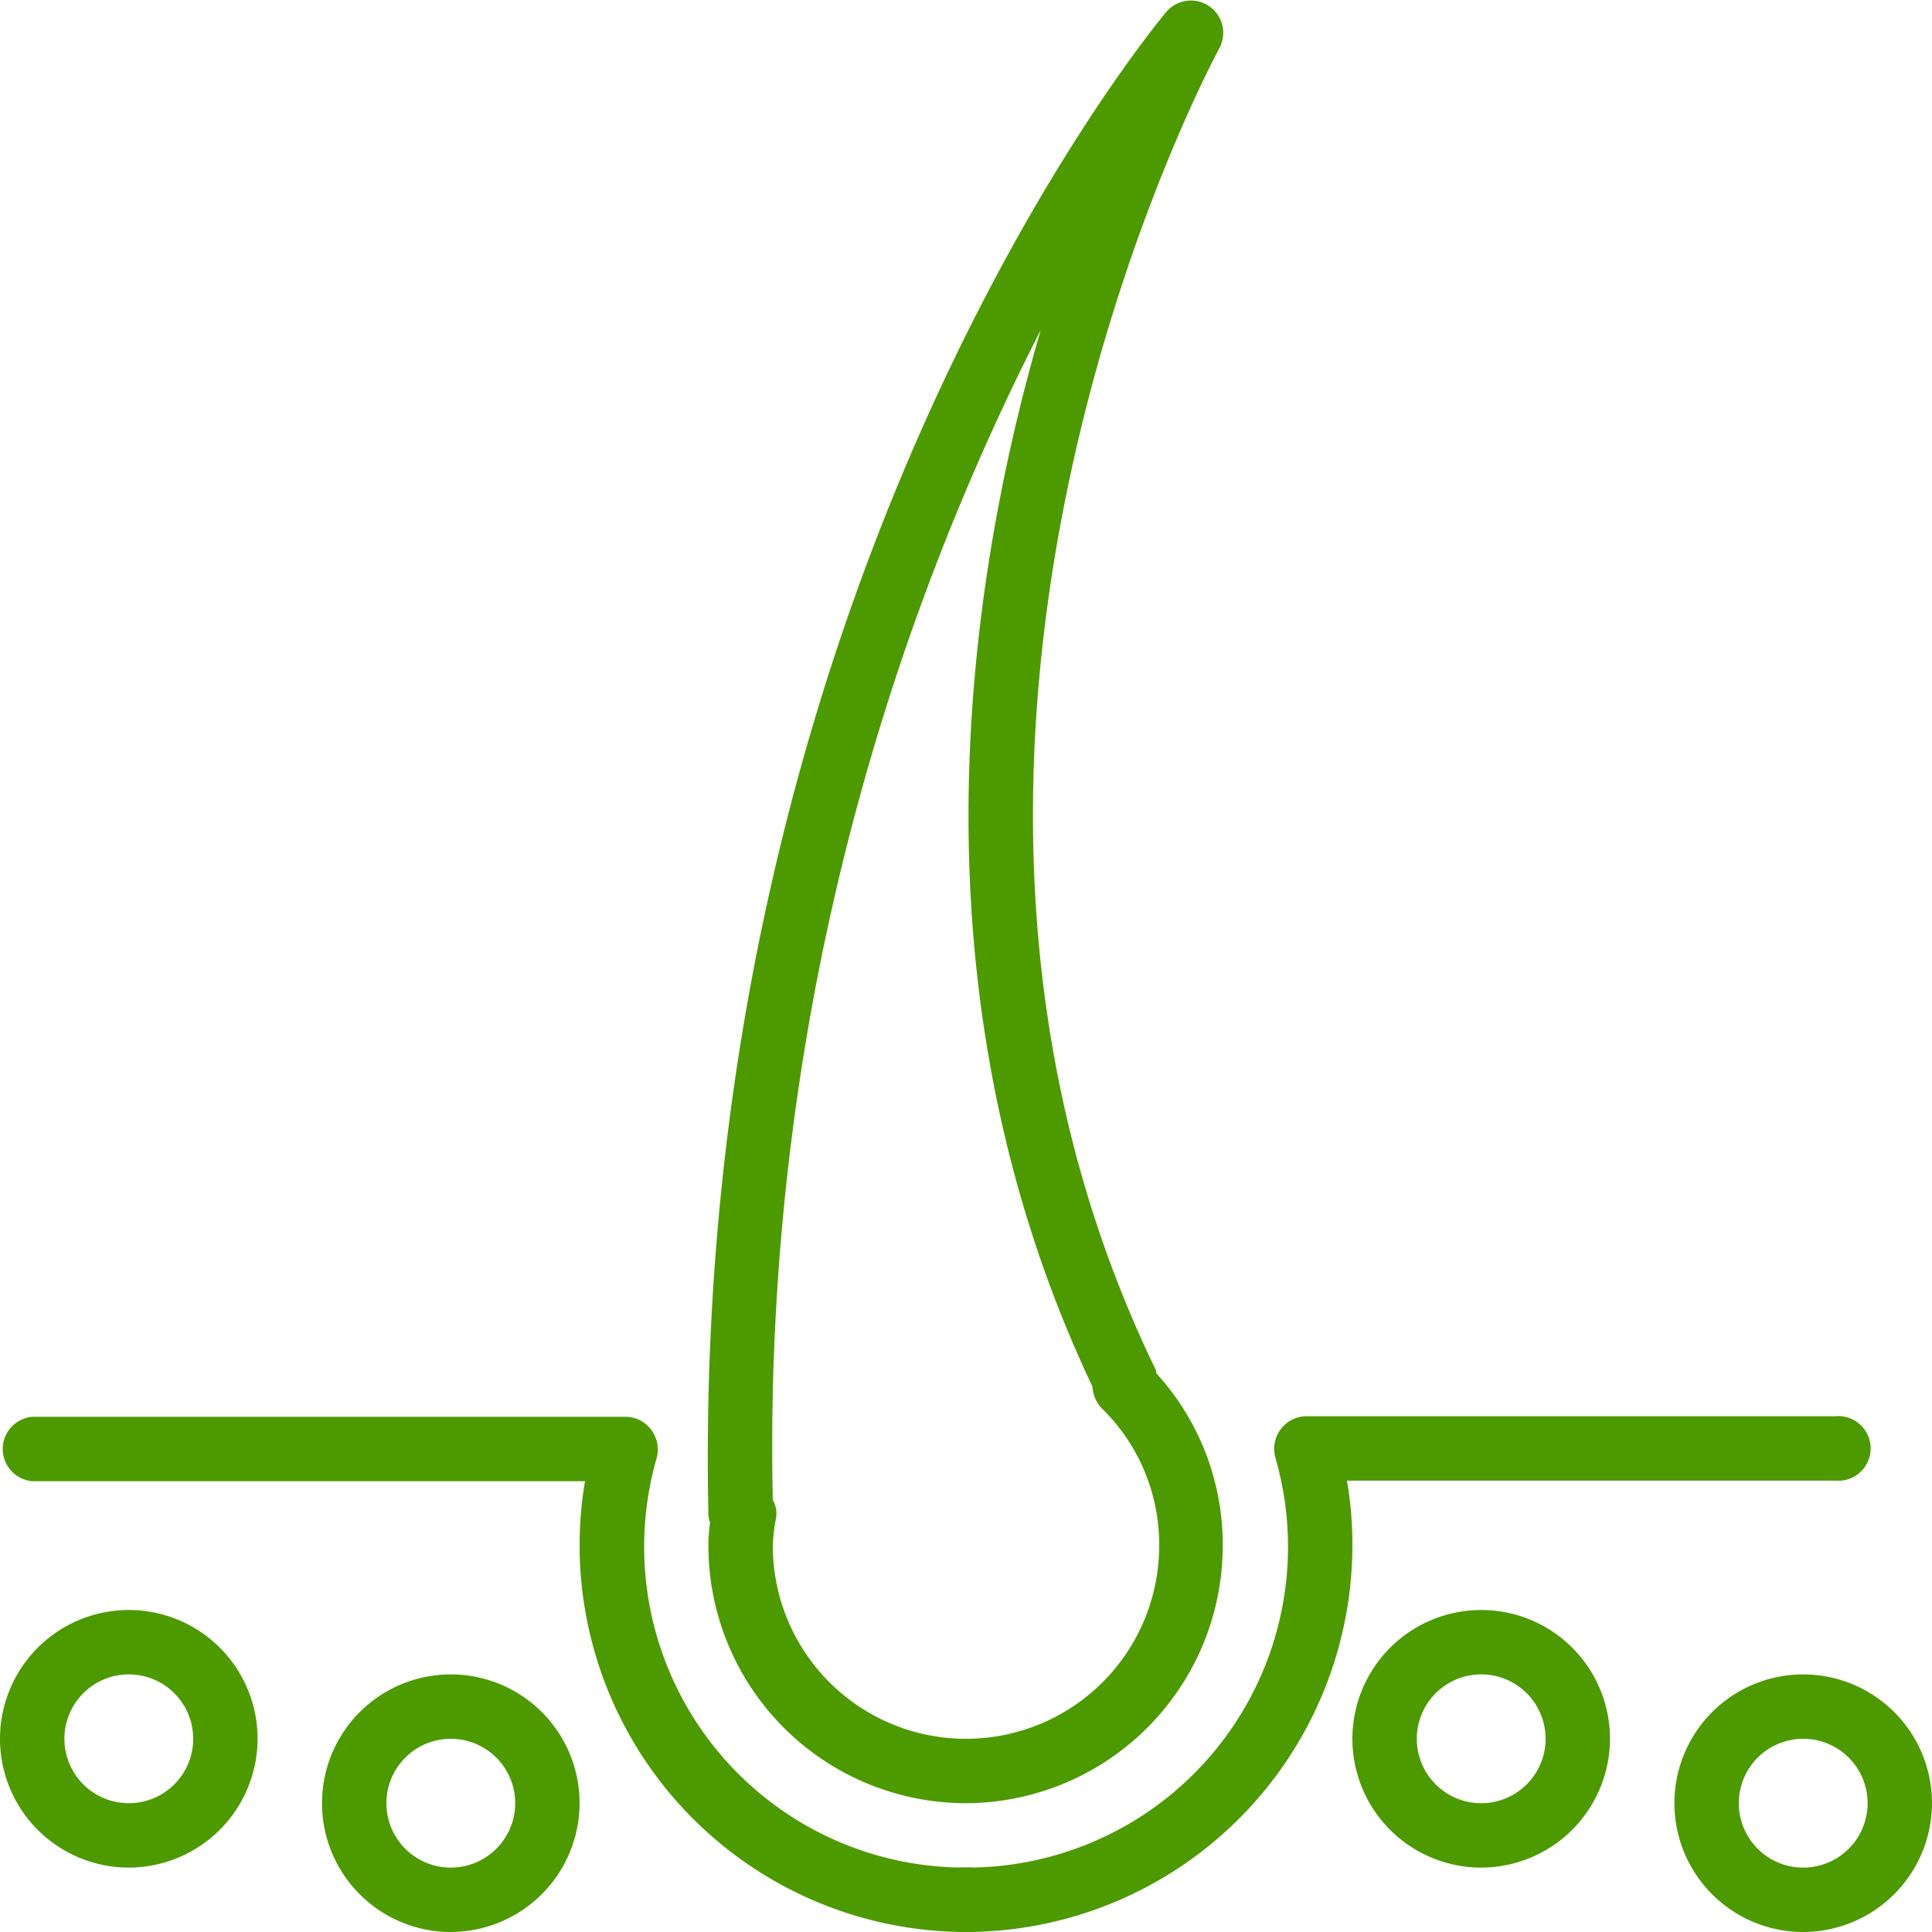<svg viewBox="0 0 67.5 67.5" xmlns="http://www.w3.org/2000/svg"><g fill="#4d9a00"><path d="m4.5 65.25a4.5 4.5 0 1 1 4.5-4.5 4.51 4.51 0 0 1 -4.5 4.5zm0-6.75a2.25 2.25 0 1 0 2.25 2.25 2.25 2.25 0 0 0 -2.25-2.25z"/><path d="m15.75 67.5a4.5 4.5 0 1 1 4.5-4.5 4.51 4.51 0 0 1 -4.5 4.5zm0-6.75a2.25 2.25 0 1 0 2.25 2.25 2.25 2.25 0 0 0 -2.25-2.25z"/><path d="m51.75 65.25a4.5 4.5 0 1 1 4.5-4.5 4.51 4.51 0 0 1 -4.5 4.5zm0-6.75a2.25 2.25 0 1 0 2.25 2.25 2.25 2.25 0 0 0 -2.25-2.25z"/><path d="m63 67.5a4.5 4.5 0 1 1 4.5-4.5 4.51 4.51 0 0 1 -4.5 4.5zm0-6.75a2.25 2.25 0 1 0 2.25 2.25 2.25 2.25 0 0 0 -2.25-2.25z"/><path d="m33.75 67.5a13.52 13.52 0 0 1 -13.5-13.5 13.14 13.14 0 0 1 .19-2.25h-19.32a1.13 1.13 0 0 1 0-2.25h20.73a1.12 1.12 0 0 1 .9.45 1.14 1.14 0 0 1 .19 1 11.21 11.21 0 0 0 10.81 14.3 1.13 1.13 0 1 1 0 2.25z"/><path d="m33.75 67.5a1.13 1.13 0 1 1 0-2.25 11.21 11.21 0 0 0 10.81-14.32 1.14 1.14 0 0 1 .19-1 1.12 1.12 0 0 1 .9-.45h18.47a1.13 1.13 0 1 1 0 2.25h-17.06a13.14 13.14 0 0 1 .19 2.27 13.52 13.52 0 0 1 -13.5 13.5z"/><path d="m33.75 63a9 9 0 0 1 -9-9 5.42 5.42 0 0 1 .06-.81.72.72 0 0 1 -.06-.29c-.69-32.67 15.85-52.31 16.02-52.51a1.13 1.13 0 0 1 1.84 1.28c-.13.24-13 24-2.22 46.21v.09a8.88 8.88 0 0 1 2.33 6 9 9 0 0 1 -8.97 9.03zm-6.75-10.6a1 1 0 0 1 .12.6 6.23 6.23 0 0 0 -.12 1 6.75 6.75 0 0 0 13.5 0 6.65 6.65 0 0 0 -2-4.79 1.17 1.17 0 0 1 -.33-.76c-6.43-13.57-4.52-27.59-1.81-36.92a85.83 85.83 0 0 0 -9.36 40.87z"/></g></svg>